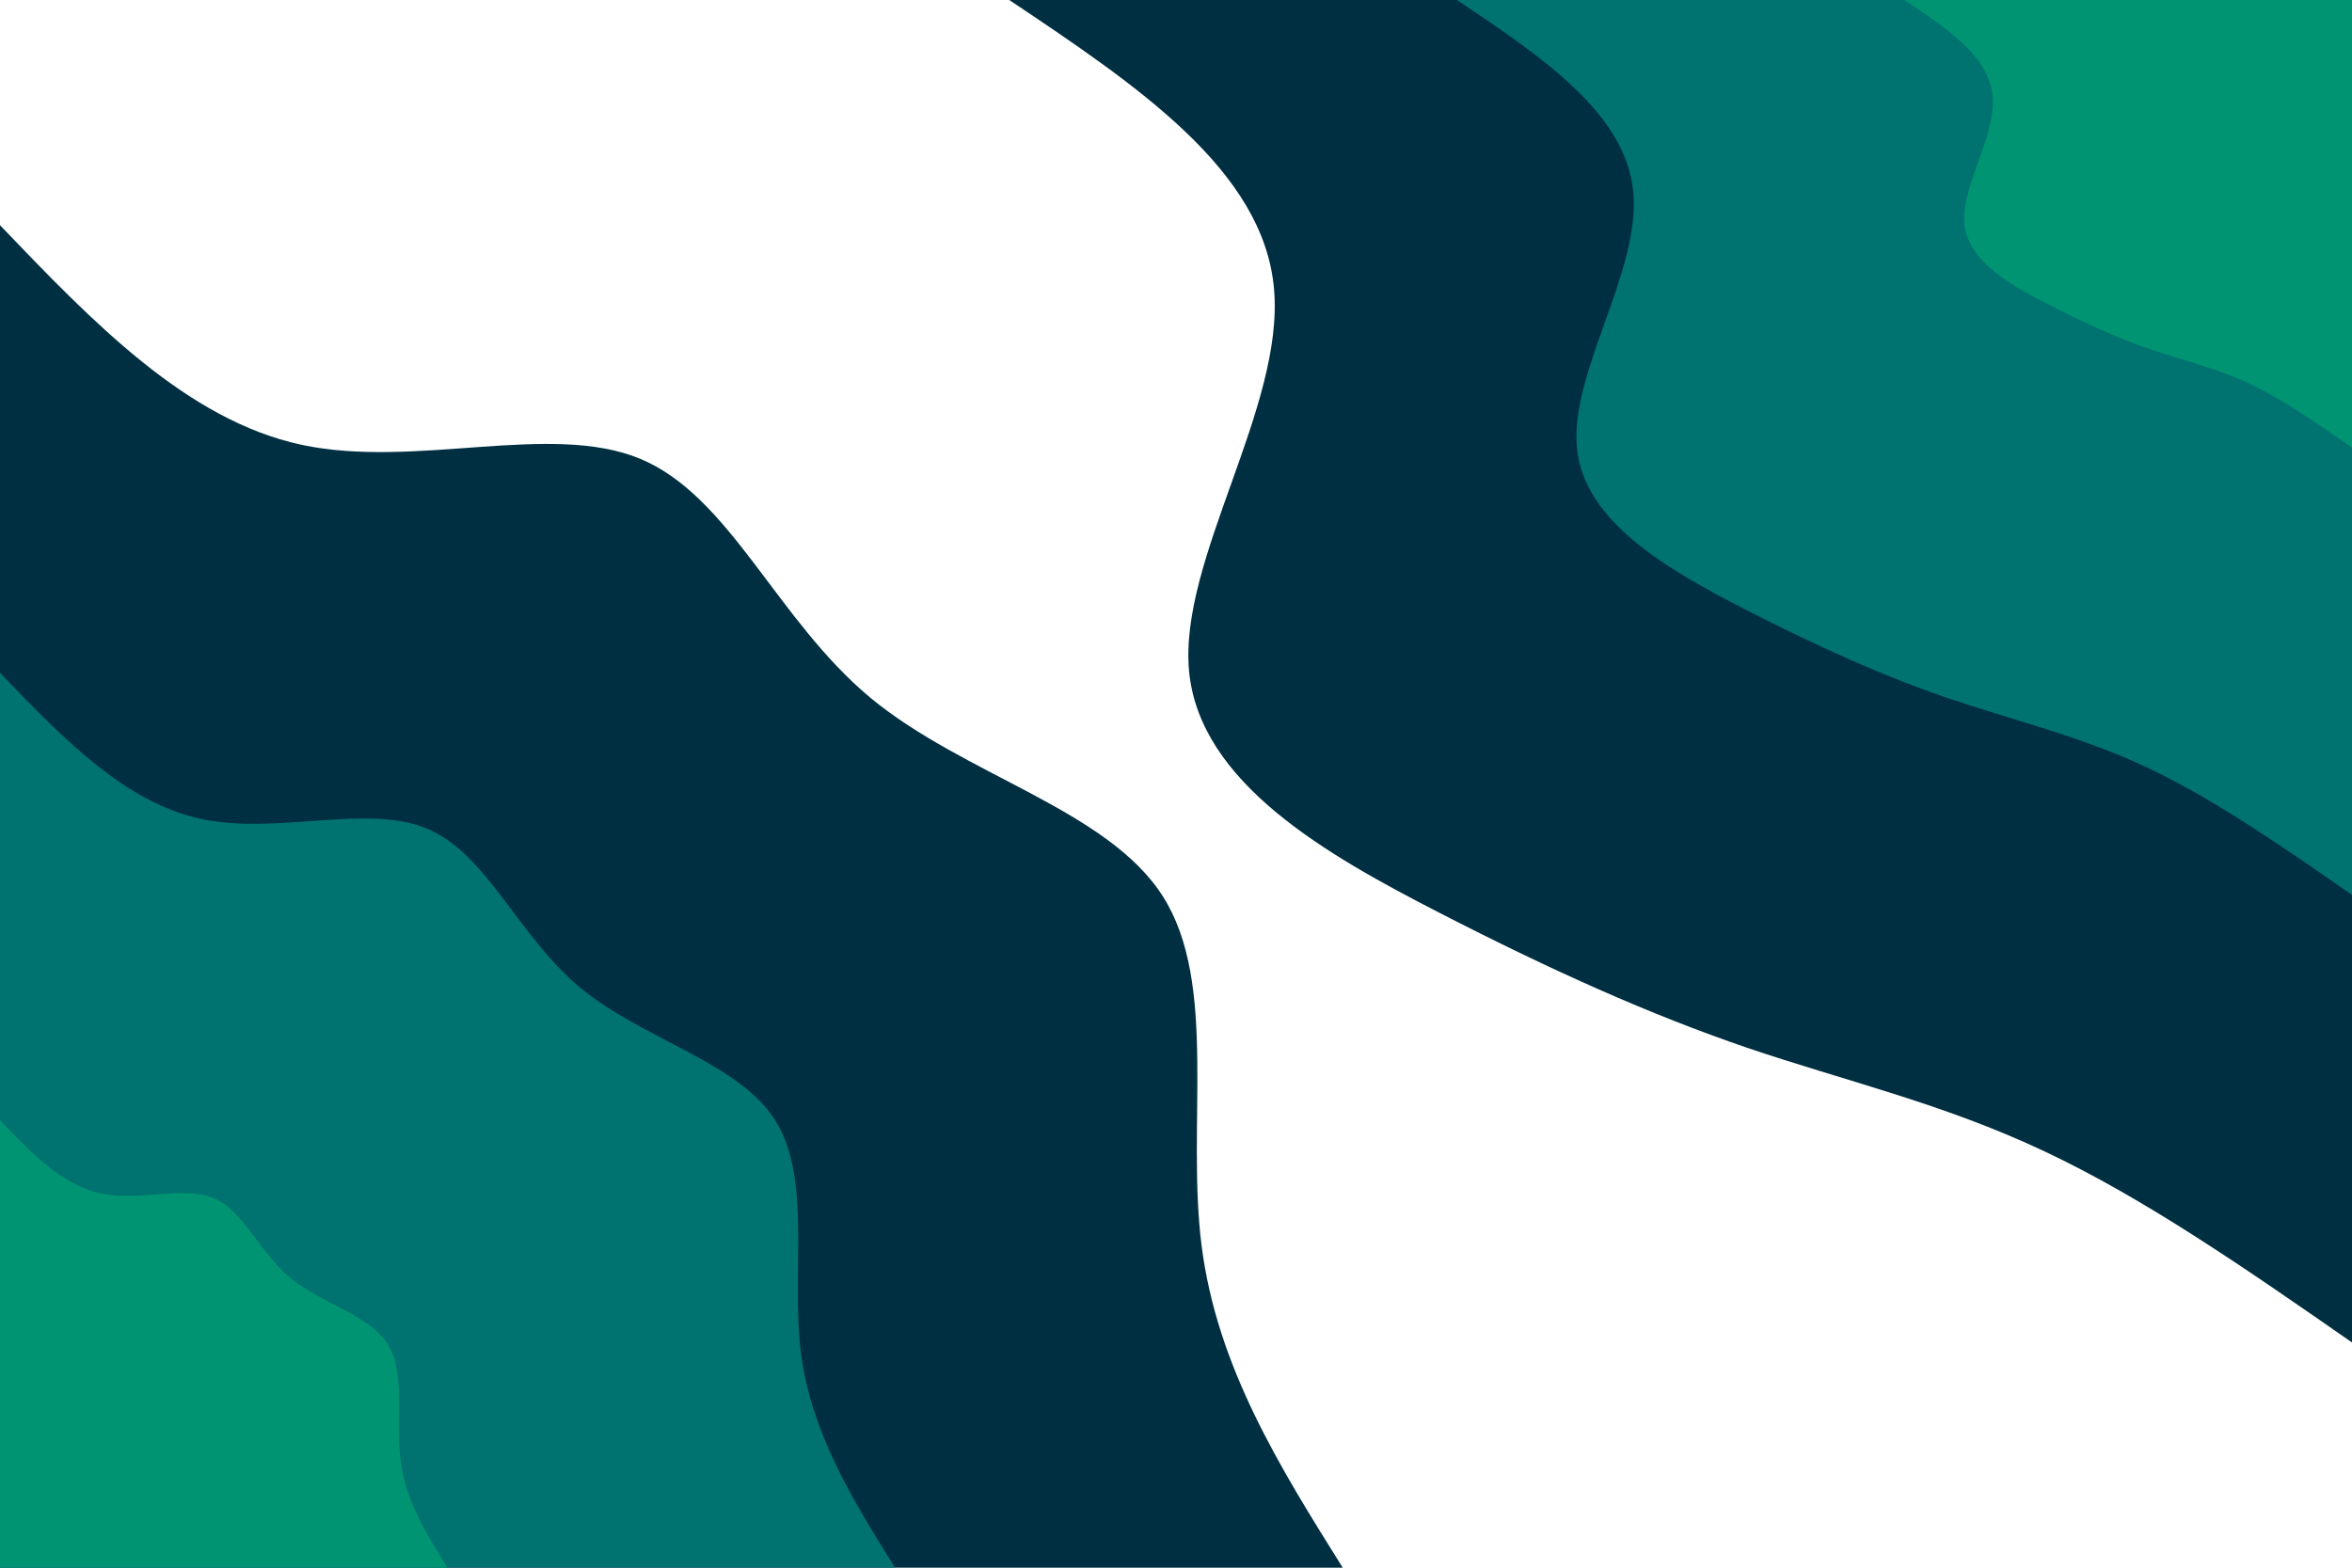<svg id="visual" viewBox="0 0 900 600" width="900" height="600" xmlns="http://www.w3.org/2000/svg" xmlns:xlink="http://www.w3.org/1999/xlink" version="1.1"><defs><linearGradient id="grad1_0" x1="33.3%" y1="0%" x2="100%" y2="100%"><stop offset="20%" stop-color="#009473" stop-opacity="1"></stop><stop offset="80%" stop-color="#009473" stop-opacity="1"></stop></linearGradient></defs><defs><linearGradient id="grad1_1" x1="33.3%" y1="0%" x2="100%" y2="100%"><stop offset="20%" stop-color="#009473" stop-opacity="1"></stop><stop offset="80%" stop-color="#00505e" stop-opacity="1"></stop></linearGradient></defs><defs><linearGradient id="grad1_2" x1="33.3%" y1="0%" x2="100%" y2="100%"><stop offset="20%" stop-color="#001220" stop-opacity="1"></stop><stop offset="80%" stop-color="#00505e" stop-opacity="1"></stop></linearGradient></defs><defs><linearGradient id="grad2_0" x1="0%" y1="0%" x2="66.7%" y2="100%"><stop offset="20%" stop-color="#009473" stop-opacity="1"></stop><stop offset="80%" stop-color="#009473" stop-opacity="1"></stop></linearGradient></defs><defs><linearGradient id="grad2_1" x1="0%" y1="0%" x2="66.7%" y2="100%"><stop offset="20%" stop-color="#00505e" stop-opacity="1"></stop><stop offset="80%" stop-color="#009473" stop-opacity="1"></stop></linearGradient></defs><defs><linearGradient id="grad2_2" x1="0%" y1="0%" x2="66.7%" y2="100%"><stop offset="20%" stop-color="#00505e" stop-opacity="1"></stop><stop offset="80%" stop-color="#001220" stop-opacity="1"></stop></linearGradient></defs><g transform="translate(900, 0)"><path d="M0 513.8C-39.7 486.2 -79.4 458.6 -118 440.5C-156.6 422.3 -194.1 413.7 -231.5 401C-268.9 388.2 -306.3 371.4 -349.3 349.3C-392.3 327.2 -440.9 299.7 -445 256.9C-449 214.1 -408.4 155.9 -412.5 110.5C-416.5 65.1 -465.1 32.6 -513.8 0L0 0Z" fill="#002f42"></path><path d="M0 342.5C-26.5 324.1 -53 305.7 -78.7 293.6C-104.4 281.6 -129.4 275.8 -154.3 267.3C-179.3 258.8 -204.2 247.6 -232.9 232.9C-261.5 218.1 -294 199.8 -296.6 171.3C-299.3 142.7 -272.3 103.9 -275 73.7C-277.7 43.4 -310.1 21.7 -342.5 0L0 0Z" fill="#00726f"></path><path d="M0 171.3C-13.2 162.1 -26.5 152.9 -39.3 146.8C-52.2 140.8 -64.7 137.9 -77.2 133.7C-89.6 129.4 -102.1 123.8 -116.4 116.4C-130.8 109.1 -147 99.9 -148.3 85.6C-149.7 71.4 -136.1 52 -137.5 36.8C-138.8 21.7 -155 10.9 -171.3 0L0 0Z" fill="#009473"></path></g><g transform="translate(0, 600)"><path d="M0 -513.8C35.7 -476.5 71.5 -439.3 115.2 -429.8C158.9 -420.4 210.5 -438.7 245 -424.4C279.5 -410 297 -363 333 -333C369.1 -303.1 423.8 -290.3 445 -256.9C466.2 -223.5 453.9 -169.4 459.8 -123.2C465.7 -76.9 489.7 -38.5 513.8 0L0 0Z" fill="#002f42"></path><path d="M0 -342.5C23.8 -317.7 47.7 -292.9 76.8 -286.6C105.9 -280.3 140.3 -292.5 163.3 -282.9C186.4 -273.3 198 -242 222 -222C246.1 -202.1 282.5 -193.5 296.6 -171.3C310.8 -149 302.6 -113 306.5 -82.1C310.5 -51.3 326.5 -25.6 342.5 0L0 0Z" fill="#00726f"></path><path d="M0 -171.3C11.9 -158.8 23.8 -146.4 38.4 -143.3C53 -140.1 70.2 -146.2 81.7 -141.5C93.2 -136.7 99 -121 111 -111C123 -101 141.3 -96.8 148.3 -85.6C155.4 -74.5 151.3 -56.5 153.3 -41.1C155.2 -25.6 163.2 -12.8 171.3 0L0 0Z" fill="#009473"></path></g></svg>